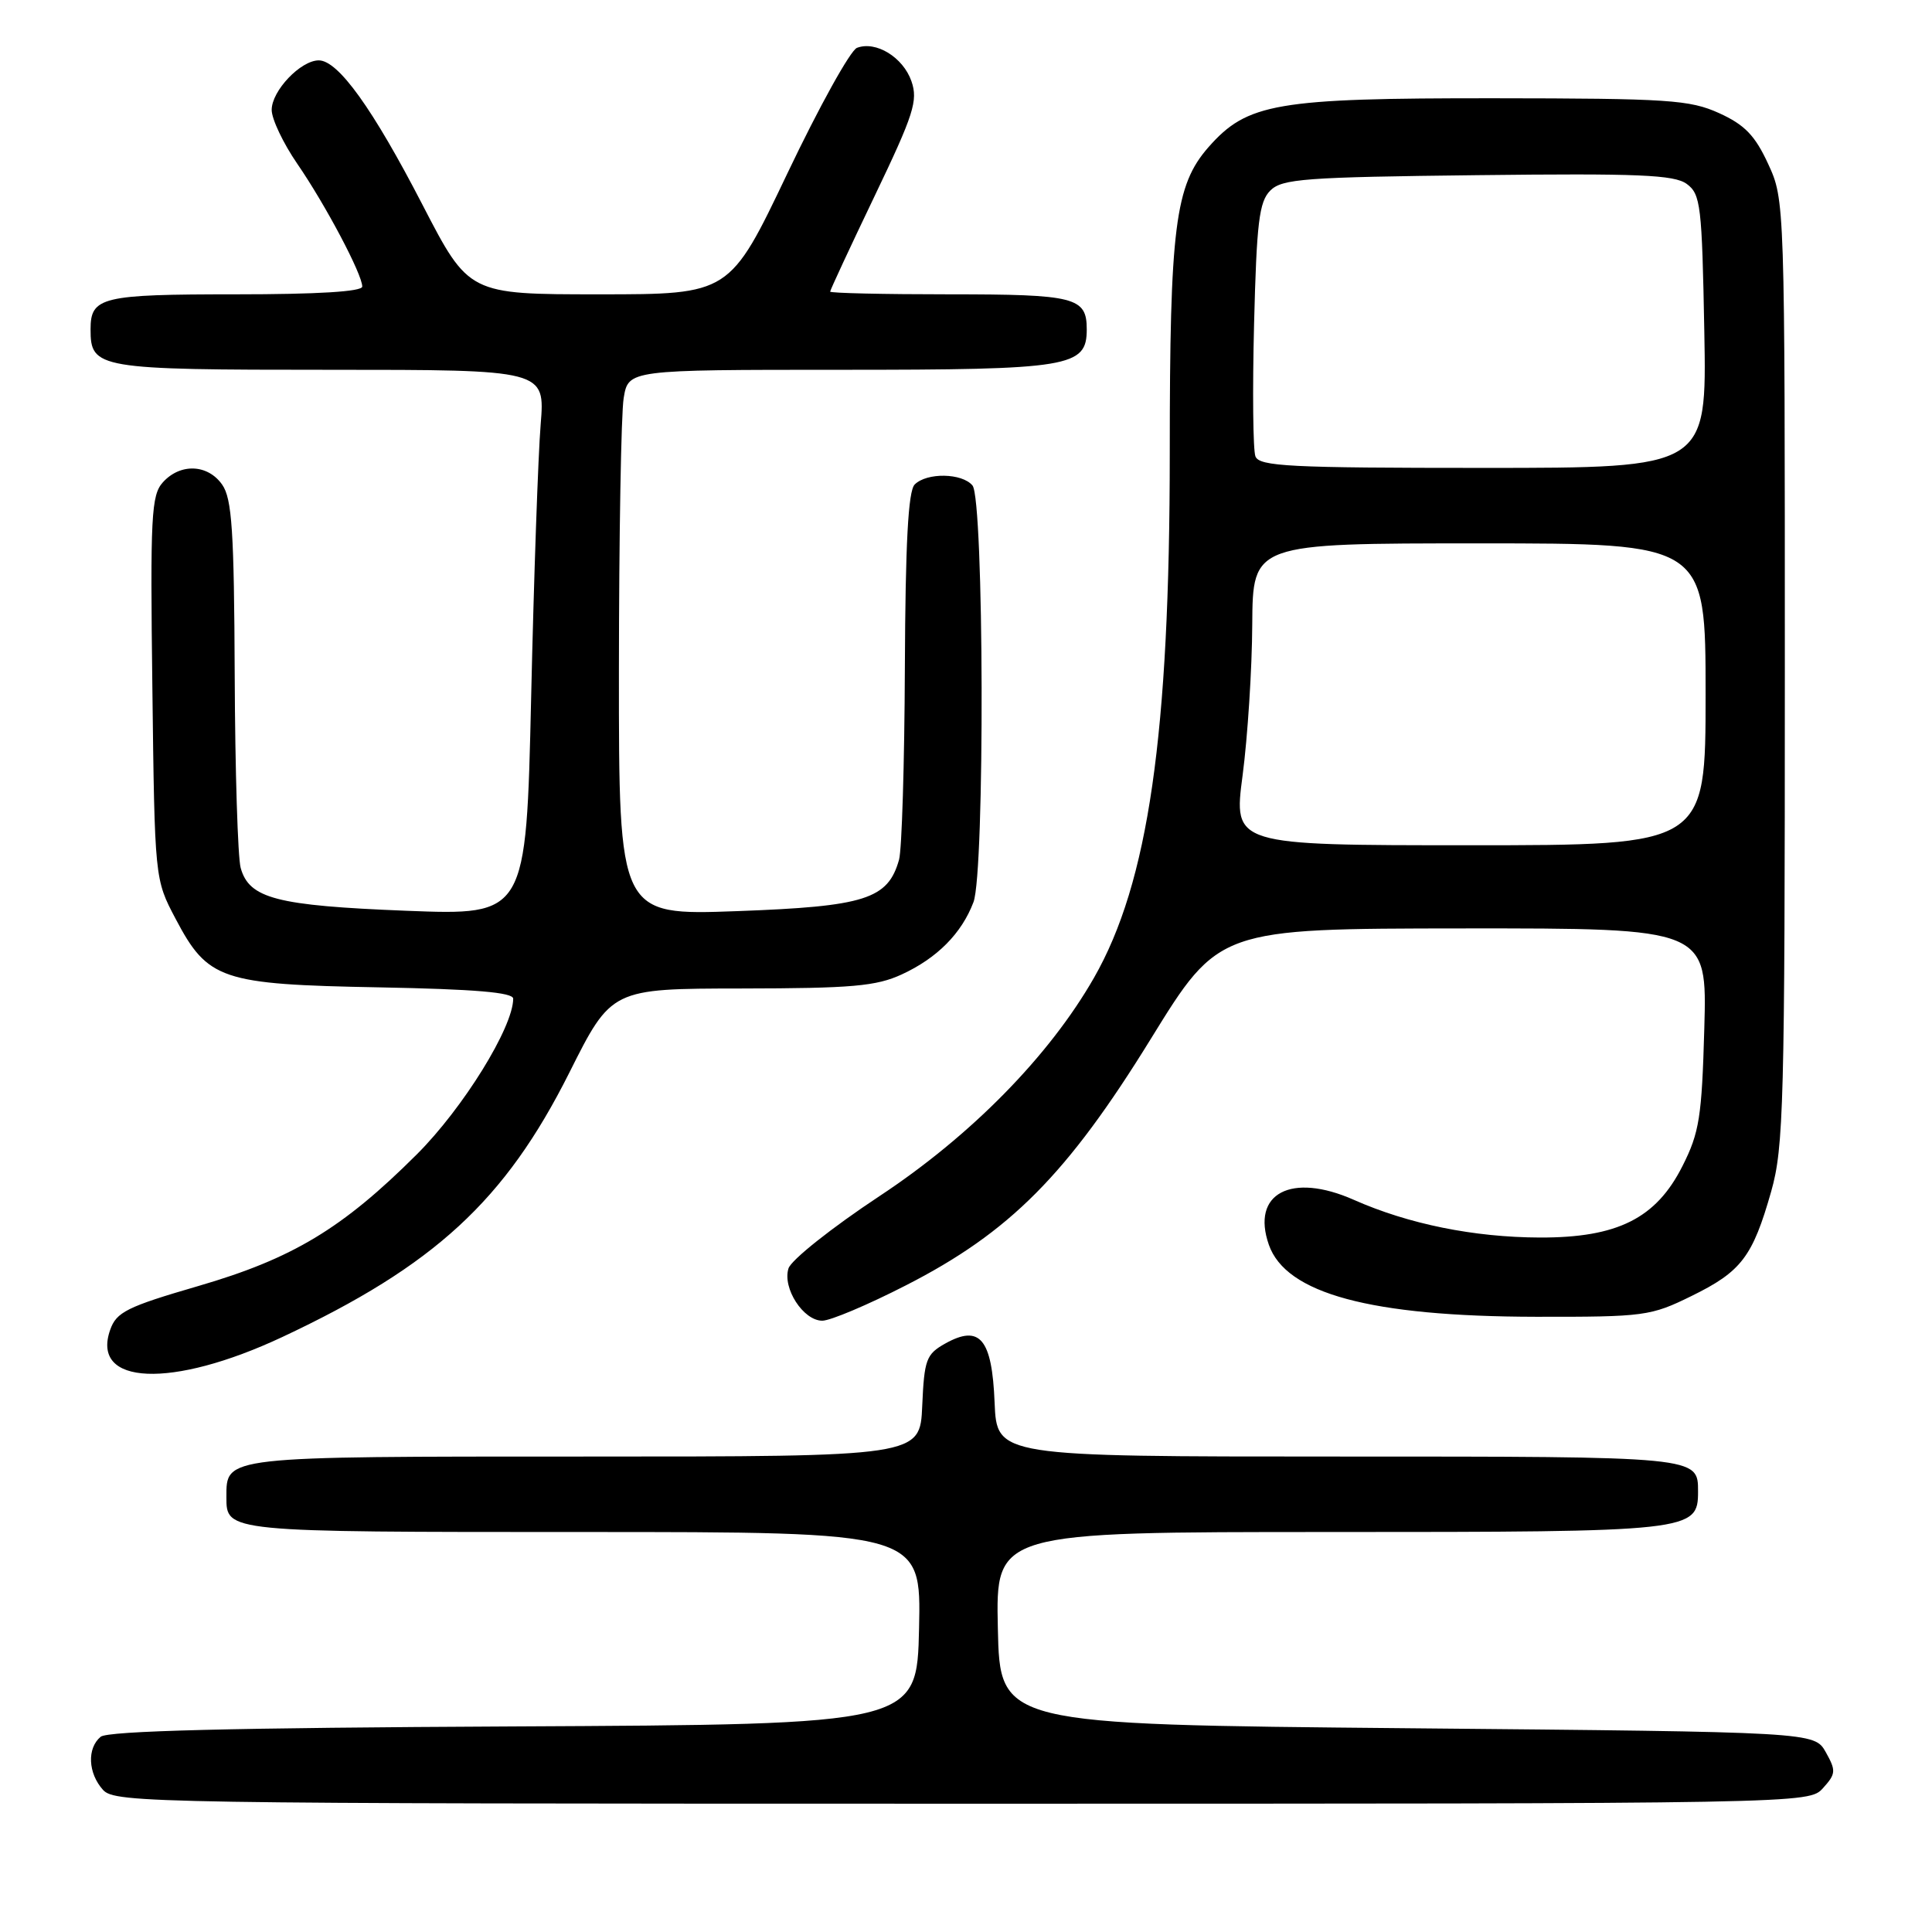 <?xml version="1.0" encoding="UTF-8" standalone="no"?>
<!DOCTYPE svg PUBLIC "-//W3C//DTD SVG 1.1//EN" "http://www.w3.org/Graphics/SVG/1.1/DTD/svg11.dtd" >
<svg xmlns="http://www.w3.org/2000/svg" xmlns:xlink="http://www.w3.org/1999/xlink" version="1.1" viewBox="0 0 256 256">
 <g >
 <path fill="currentColor"
d=" M 241.56 236.93 C 243.27 235.04 243.30 234.63 241.93 232.18 C 240.42 229.50 240.42 229.50 186.46 229.00 C 132.50 228.50 132.50 228.50 132.22 215.75 C 131.94 203.00 131.94 203.00 176.25 203.00 C 224.21 203.00 225.00 202.91 225.00 197.64 C 225.00 192.98 225.20 193.00 177.34 193.00 C 132.09 193.00 132.09 193.00 131.79 185.85 C 131.45 177.38 129.84 175.46 125.24 178.03 C 122.73 179.44 122.47 180.14 122.20 186.28 C 121.91 193.00 121.91 193.00 77.53 193.00 C 29.44 193.00 30.00 192.94 30.00 198.37 C 30.00 203.01 29.85 203.00 77.23 203.00 C 122.06 203.00 122.06 203.00 121.78 215.75 C 121.50 228.50 121.50 228.50 68.09 228.76 C 30.68 228.94 14.28 229.35 13.34 230.13 C 11.51 231.65 11.66 234.96 13.65 237.17 C 15.24 238.92 20.08 239.00 127.50 239.00 C 239.66 239.00 239.69 239.00 241.56 236.93 Z  M 37.39 177.17 C 57.58 167.70 66.92 159.10 75.43 142.15 C 81.02 131.00 81.02 131.00 98.26 130.98 C 112.88 130.96 116.11 130.68 119.50 129.11 C 124.18 126.95 127.42 123.68 128.99 119.54 C 130.51 115.52 130.39 66.18 128.86 64.33 C 127.48 62.67 122.81 62.59 121.20 64.20 C 120.34 65.06 119.97 71.97 119.90 88.45 C 119.85 101.13 119.50 112.58 119.13 113.91 C 117.66 119.15 114.63 120.11 97.66 120.73 C 82.00 121.30 82.00 121.30 82.01 88.90 C 82.02 71.08 82.30 54.81 82.64 52.75 C 83.26 49.00 83.26 49.00 111.41 49.00 C 141.83 49.00 144.00 48.64 144.00 43.64 C 144.00 39.39 142.49 39.00 125.80 39.00 C 117.11 39.00 110.00 38.84 110.00 38.64 C 110.00 38.44 112.65 32.74 115.89 25.98 C 121.09 15.13 121.66 13.33 120.77 10.76 C 119.66 7.58 116.06 5.38 113.55 6.34 C 112.68 6.68 108.53 14.16 104.33 22.98 C 96.69 39.00 96.69 39.00 79.40 39.00 C 62.12 39.00 62.12 39.00 55.99 27.15 C 49.40 14.39 44.81 8.00 42.24 8.00 C 39.84 8.00 36.00 12.03 36.00 14.56 C 36.00 15.78 37.53 18.99 39.39 21.70 C 43.12 27.12 48.00 36.34 48.00 37.97 C 48.00 38.64 42.09 39.00 31.20 39.00 C 13.47 39.00 12.00 39.35 12.00 43.63 C 12.00 48.85 12.86 49.00 43.69 49.00 C 72.23 49.00 72.23 49.00 71.64 56.25 C 71.31 60.24 70.74 76.51 70.38 92.40 C 69.72 121.30 69.72 121.30 53.80 120.68 C 36.64 120.00 33.02 119.06 31.89 115.00 C 31.51 113.62 31.15 102.14 31.10 89.47 C 31.02 70.36 30.74 66.07 29.44 64.22 C 27.54 61.50 23.90 61.35 21.59 63.90 C 20.04 65.61 19.90 68.32 20.19 91.15 C 20.50 116.50 20.50 116.50 23.26 121.73 C 27.54 129.85 29.28 130.44 50.25 130.83 C 62.94 131.07 68.00 131.50 68.00 132.33 C 68.00 136.12 61.36 146.84 55.24 152.95 C 45.37 162.80 38.77 166.77 26.26 170.41 C 16.81 173.16 15.42 173.86 14.60 176.21 C 12.00 183.58 22.75 184.03 37.39 177.17 Z  M 120.03 170.32 C 133.81 163.28 141.41 155.63 152.50 137.64 C 161.50 123.05 161.50 123.05 193.85 123.02 C 226.20 123.00 226.20 123.00 225.83 136.25 C 225.50 148.00 225.18 150.07 222.94 154.50 C 219.45 161.44 214.33 164.01 204.04 163.98 C 195.30 163.95 186.64 162.20 179.38 158.98 C 171.09 155.31 165.75 158.13 168.13 164.94 C 170.39 171.41 181.61 174.44 203.50 174.48 C 217.90 174.50 218.73 174.39 224.15 171.72 C 230.74 168.49 232.23 166.53 234.69 157.88 C 236.35 152.03 236.50 146.30 236.50 89.00 C 236.50 26.66 236.49 26.49 234.29 21.72 C 232.55 17.95 231.18 16.53 227.79 14.99 C 223.90 13.23 221.11 13.04 197.93 13.02 C 169.10 13.00 165.27 13.66 160.13 19.50 C 155.70 24.55 155.00 30.06 155.00 60.00 C 155.00 97.33 152.17 116.96 144.96 129.56 C 139.03 139.93 128.65 150.50 116.51 158.51 C 110.25 162.65 104.83 166.95 104.48 168.07 C 103.65 170.68 106.44 175.00 108.96 175.00 C 110.02 175.00 115.00 172.90 120.03 170.32 Z  M 164.65 102.75 C 165.32 97.66 165.90 88.66 165.93 82.75 C 166.00 72.00 166.00 72.00 196.00 72.00 C 226.00 72.00 226.00 72.00 226.00 92.00 C 226.00 112.00 226.00 112.00 194.72 112.00 C 163.43 112.00 163.43 112.00 164.65 102.75 Z  M 166.35 60.47 C 166.03 59.63 165.95 51.75 166.17 42.97 C 166.51 29.46 166.84 26.73 168.32 25.25 C 169.88 23.69 172.88 23.47 195.78 23.21 C 217.11 22.96 221.84 23.16 223.50 24.37 C 225.35 25.73 225.52 27.20 225.83 43.92 C 226.16 62.00 226.16 62.00 196.55 62.00 C 170.89 62.00 166.86 61.80 166.35 60.47 Z "/>
</g>
</svg>